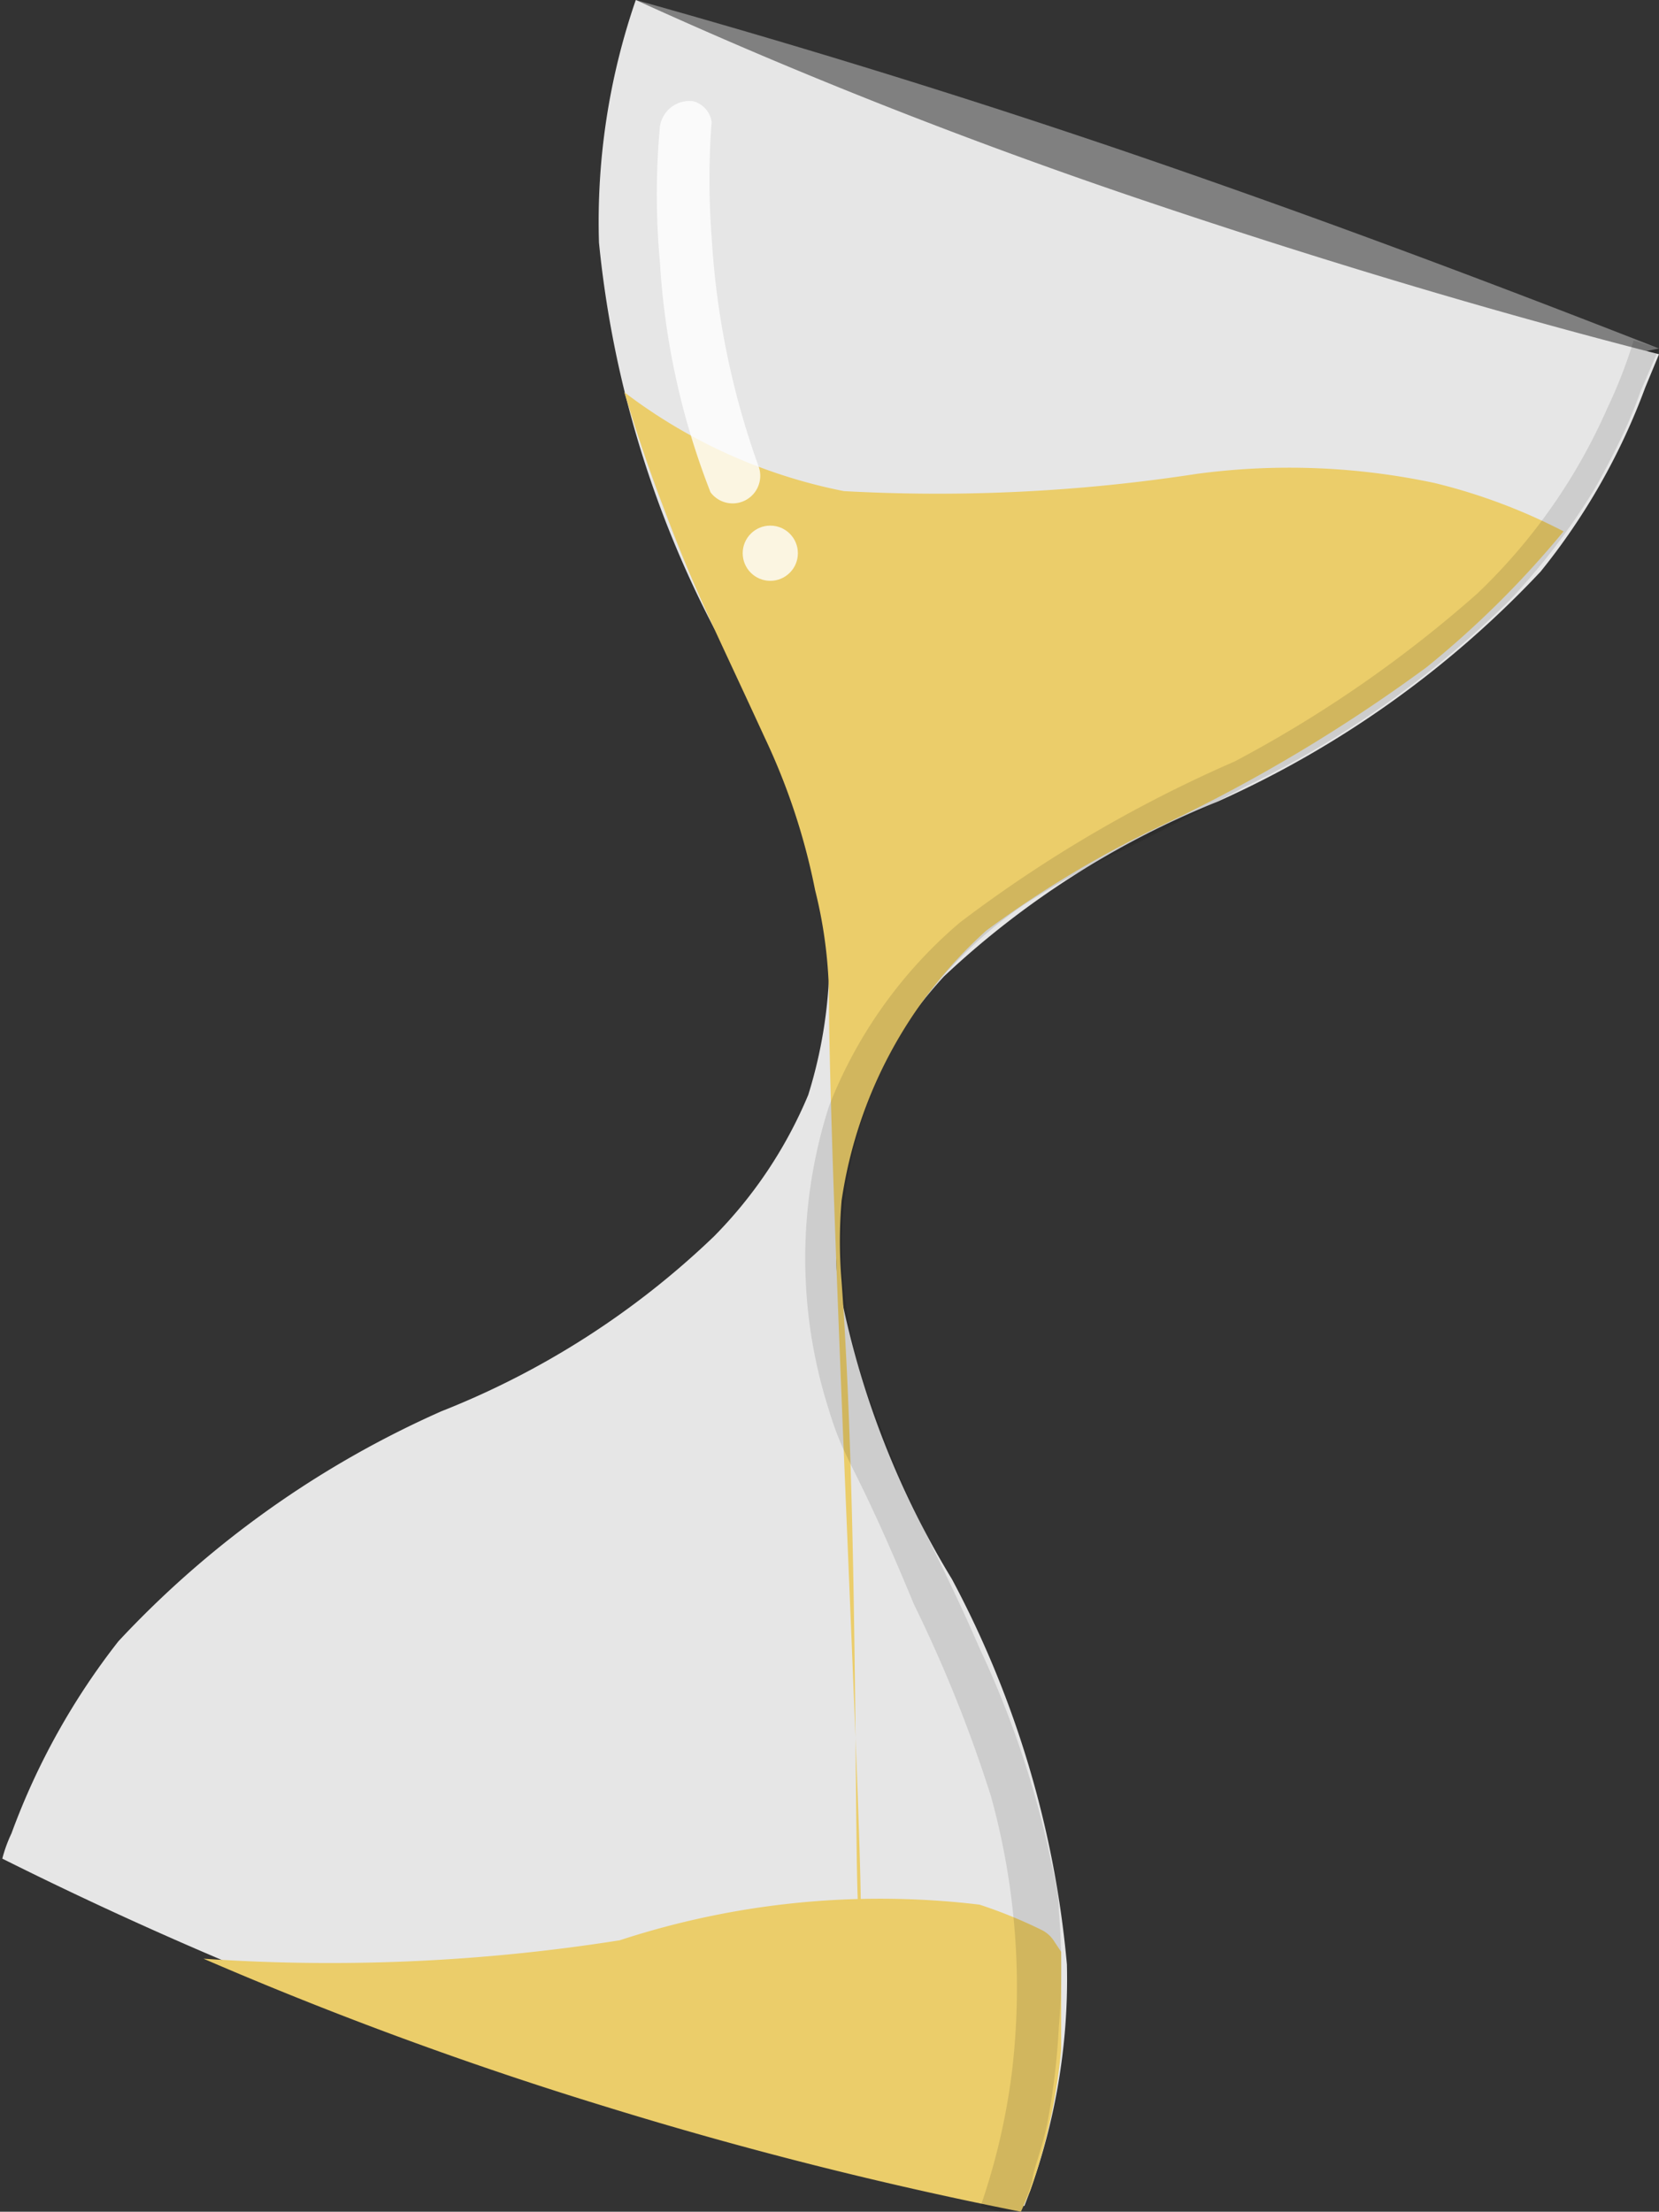 <svg id="Logo" xmlns="http://www.w3.org/2000/svg" viewBox="0 0 14.43 19.23"><rect x="0" y="0" width="14.43" height="19.23" fill="#333333" stroke="none"/><path d="M10.32,2.38c1.43.4,2.93.86,4.47,1.39s3,1.08,4.43,1.64a9.31,9.31,0,0,1-5.47-.51A9.18,9.18,0,0,1,10.32,2.38Z" transform="translate(-4.79 -2.38)" style="fill:gray"/><path d="M10.32,2.38A5.91,5.91,0,0,0,10,4.49a9.19,9.19,0,0,0,1,3.35,7.63,7.63,0,0,1,1,2.65,4.05,4.05,0,0,1-.18,1.41A3.87,3.87,0,0,1,11,13.13a7.28,7.28,0,0,1-2.37,1.52,8.6,8.6,0,0,0-2.81,2,6.12,6.12,0,0,0-.93,1.67,1.23,1.23,0,0,0-.08.22,34,34,0,0,0,3.89,1.65,34.08,34.08,0,0,0,5,1.37,5.42,5.42,0,0,0,.37-2.1,8.77,8.77,0,0,0-1-3.35,7.63,7.63,0,0,1-1-2.65,3.82,3.82,0,0,1,.18-1.41A4,4,0,0,1,13,10.87a7.63,7.63,0,0,1,2.38-1.52,8.78,8.78,0,0,0,2.81-2,5.67,5.67,0,0,0,.91-1.6l.12-.29c-1.41-.36-2.92-.81-4.49-1.34S11.68,3,10.32,2.38Z" transform="translate(-4.79 -2.38)" style="fill:#e6e6e6"/><path d="M18.39,7a5,5,0,0,0-1.12-.42,6.06,6.06,0,0,0-2.07-.08,14.81,14.81,0,0,1-3.07.15,4.63,4.63,0,0,1-1.91-.86c.07.23.18.58.34,1,.27.72.42,1,.88,2a5.66,5.66,0,0,1,.44,1.33A4,4,0,0,1,12,11c0,1.71.33,8.09.27,8.09s0-3.37-.16-5.57a4.2,4.2,0,0,1,0-.7,3.92,3.92,0,0,1,1.26-2.35,9.33,9.33,0,0,1,1.56-.93,14,14,0,0,0,2.27-1.36A8.35,8.35,0,0,0,18.39,7Z" transform="translate(-4.79 -2.38)" style="fill:#ebcd6a"/><path d="M6.56,19.41a16.15,16.15,0,0,0,3.62-.16h0a7.28,7.28,0,0,1,3.13-.31,4.14,4.14,0,0,1,.54.22.27.27,0,0,1,.11.1l.06.09c0,.11,0,.24,0,.4s0,.37,0,.45a5.12,5.12,0,0,1-.27,1.23l-.08.18a35.87,35.87,0,0,1-3.6-.91A33.63,33.63,0,0,1,6.56,19.41Z" transform="translate(-4.79 -2.38)" style="fill:#ebcd6a"/><path d="M18.66,6.63c.12-.21.23-.44.23-.44a4,4,0,0,0,.17-.41l.16-.37L19,5.34a4.3,4.3,0,0,1-.23.59,5,5,0,0,1-1.13,1.61A10.81,10.81,0,0,1,15.53,9a11.64,11.64,0,0,0-2.39,1.4A4,4,0,0,0,12,12a4.33,4.33,0,0,0,0,2.64c.15.49.21.41.74,1.69A12,12,0,0,1,13.41,18a6.23,6.23,0,0,1,.18,2.41,5.77,5.77,0,0,1-.27,1.15l.33.1a2.76,2.76,0,0,0,.12-.32c0-.08.08-.26.13-.5A6.26,6.26,0,0,0,14,20,5.88,5.88,0,0,0,14,19c0-.17-.05-.34-.09-.54a8.46,8.46,0,0,0-.6-1.75c-.4-.92-.56-1.09-.89-2a4,4,0,0,1-.29-1.14,3.4,3.4,0,0,1,.09-1.21A3.64,3.64,0,0,1,13,10.86a3.77,3.77,0,0,1,.69-.61,7.59,7.59,0,0,1,.93-.51s.27-.13,1-.52A8.58,8.58,0,0,0,17.92,7.6,5.78,5.78,0,0,0,18.66,6.63Z" transform="translate(-4.79 -2.38)" style="opacity:0.11"/><circle cx="6.7" cy="4.81" r="0.24" style="fill:#fff;opacity:0.8"/><path d="M10.82,3.26a.26.26,0,0,0-.29.22,6.46,6.46,0,0,0,0,1.18,6.55,6.55,0,0,0,.44,2,.24.24,0,0,0,.42-.22,7.09,7.09,0,0,1-.41-2,6.51,6.51,0,0,1,0-1A.22.22,0,0,0,10.82,3.26Z" transform="translate(-4.79 -2.38)" style="fill:#fff;opacity:0.8"/></svg>
